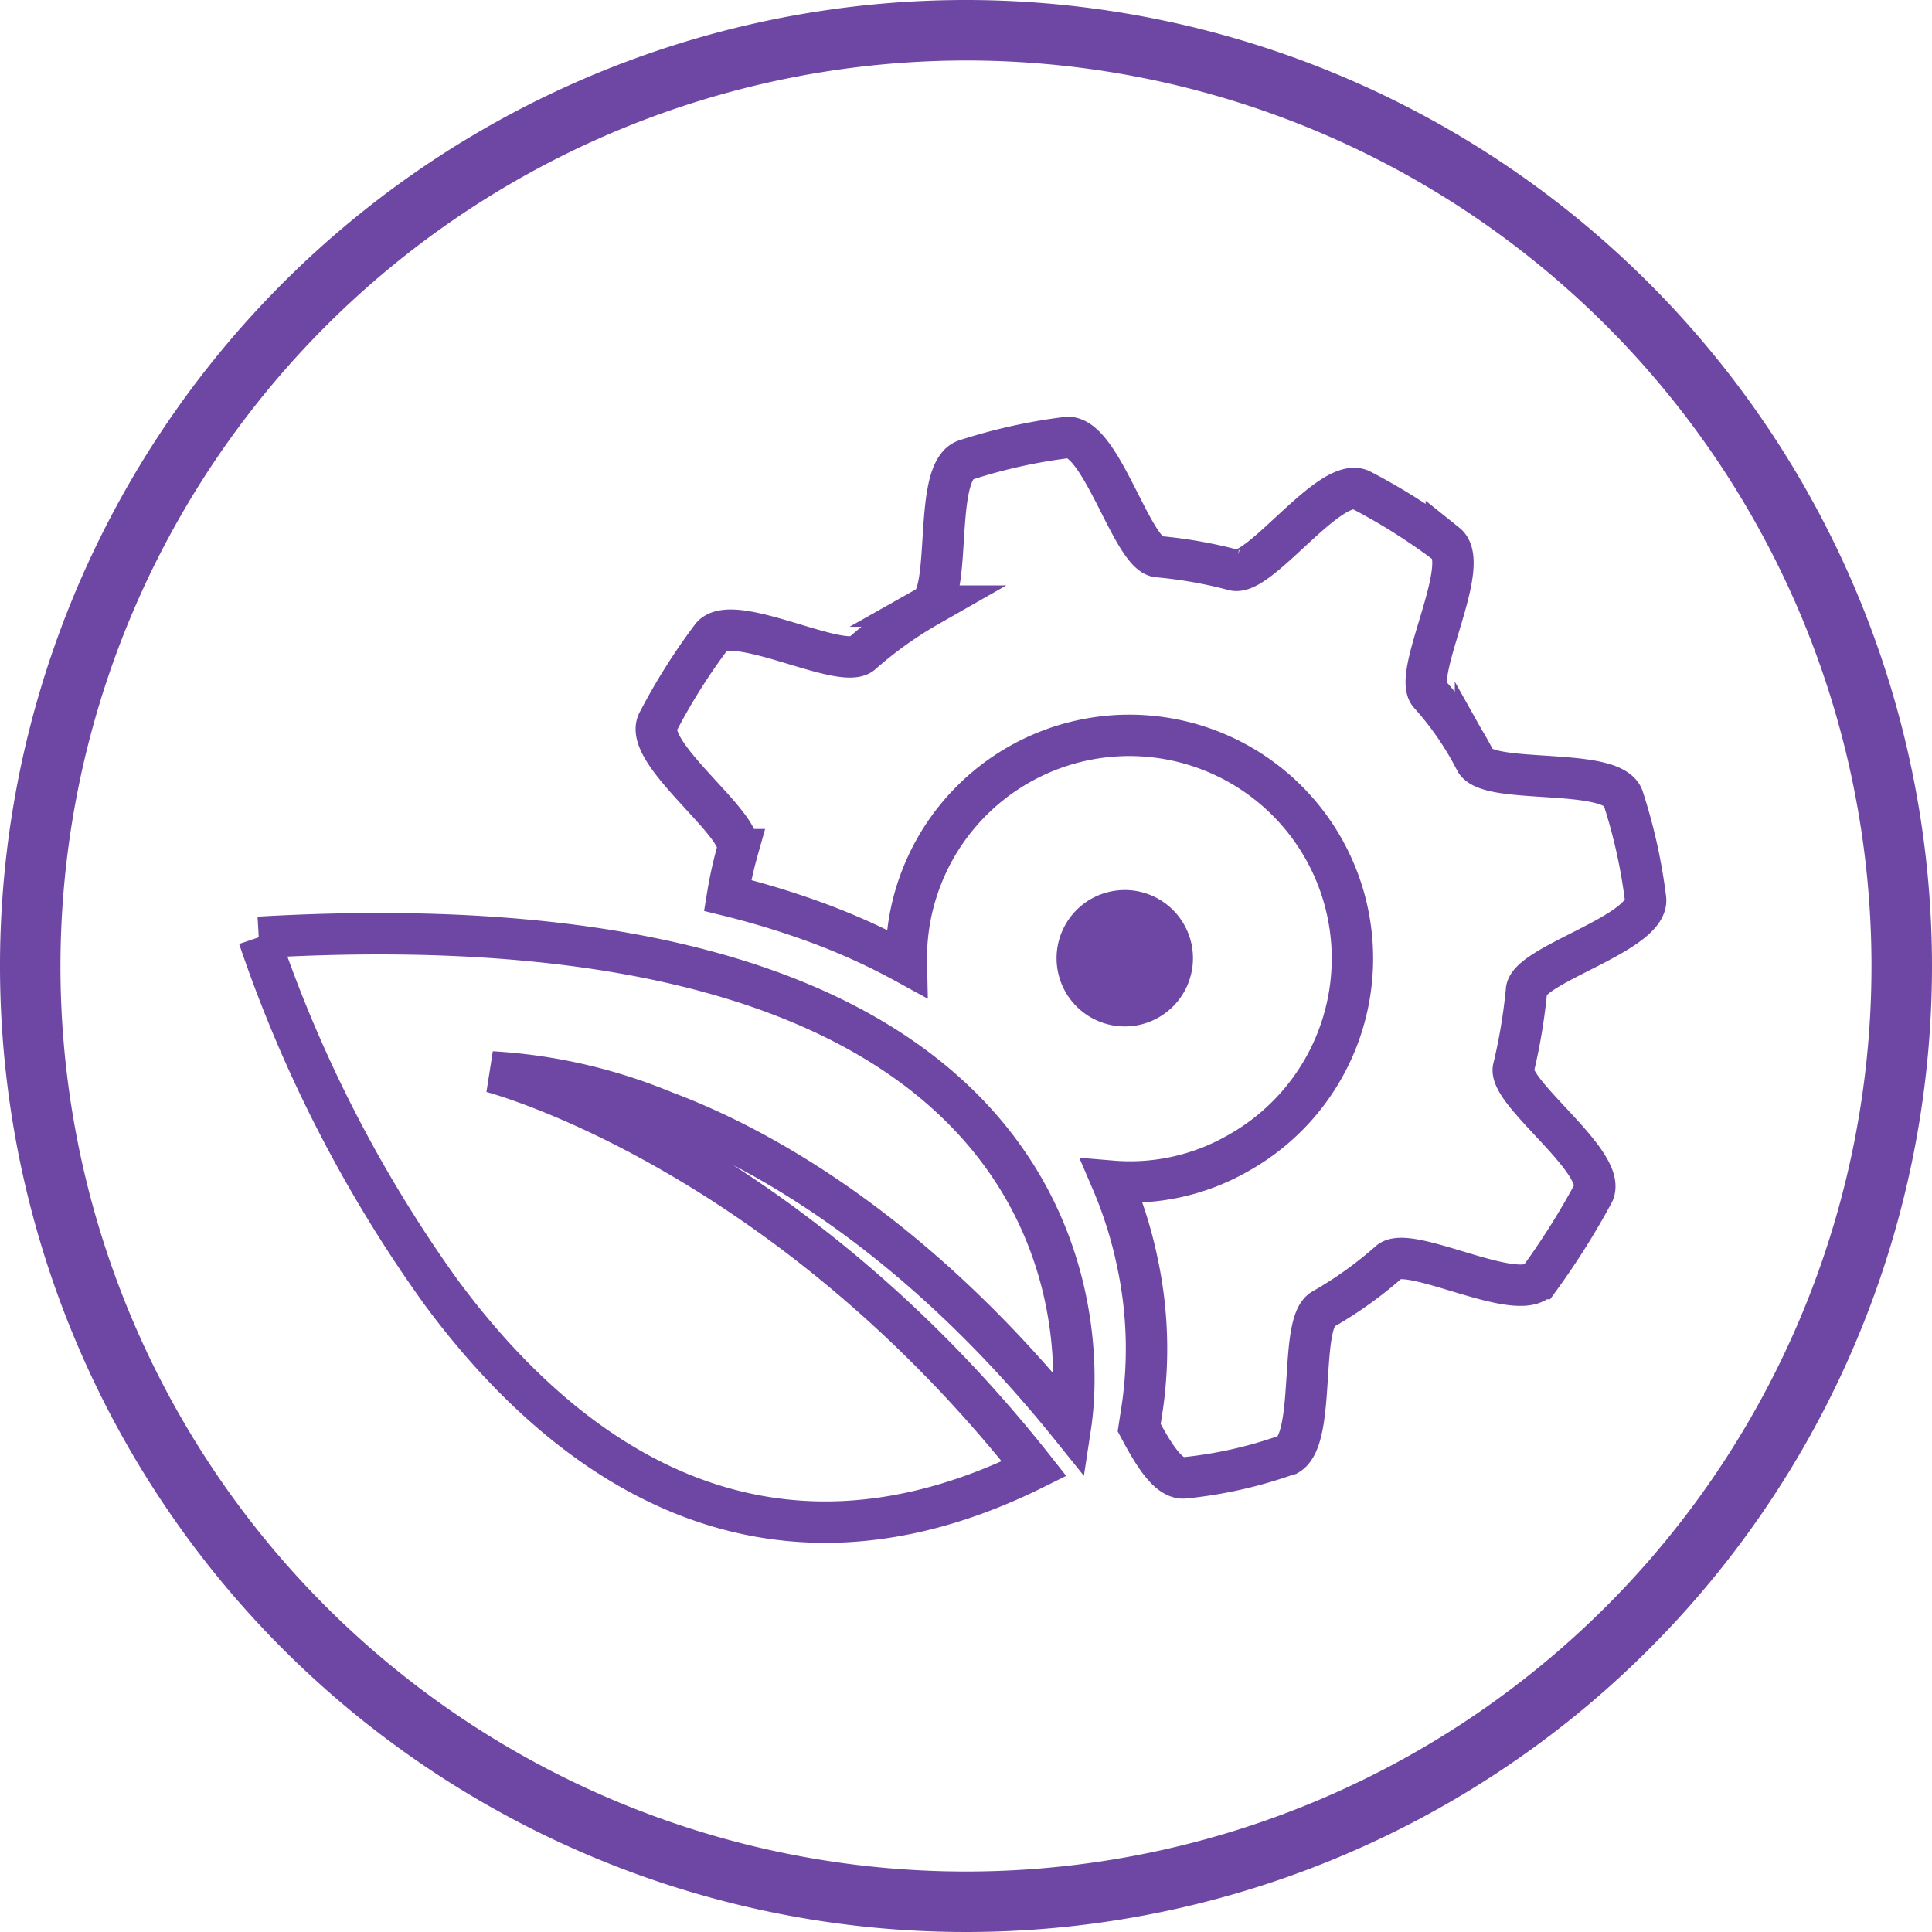 <svg id="Grupo_2345" data-name="Grupo 2345" xmlns="http://www.w3.org/2000/svg" xmlns:xlink="http://www.w3.org/1999/xlink" width="70" height="70" viewBox="0 0 70 70">
  <defs>
    <clipPath id="clip-path">
      <rect id="Retângulo_729" data-name="Retângulo 729" width="70" height="70" fill="#6e47a5"/>
    </clipPath>
  </defs>
  <g id="Grupo_2344" data-name="Grupo 2344" clip-path="url(#clip-path)">
    <path id="Caminho_2496" data-name="Caminho 2496" d="M35.011,0V2.191h0A32.809,32.809,0,1,1,2.19,35,32.842,32.842,0,0,1,35.011,2.191V0h0A35,35,0,1,0,70,35,35.019,35.019,0,0,0,35.01,0" fill="#6e47a5"/>
    <path id="Caminho_2497" data-name="Caminho 2497" d="M46.579,36.932a2.471,2.471,0,1,0-1.69,3.059,2.471,2.471,0,0,0,1.69-3.059" transform="translate(-3.452 -2.898)" fill="#6e47a5"/>
    <path id="Caminho_2498" data-name="Caminho 2498" d="M11.311,35.912a48.839,48.839,0,0,0,6.571,12.811c4.448,6.051,11.62,11.364,21.523,6.441C30.187,43.493,19.748,40.789,19.748,40.789a19.177,19.177,0,0,1,6.231,1.425C29.7,43.6,35.228,46.8,40.723,53.625c.6-3.941.112-19.417-29.412-17.713" transform="translate(-1.936 -1.951)" fill="none" stroke="#6e47a5" stroke-width="1.5"/>
    <path id="Caminho_2499" data-name="Caminho 2499" d="M57.452,37.3c.094-.935,4.429-2.064,4.314-3.3a19.66,19.66,0,0,0-.807-3.642c-.338-1.174-4.858-.476-5.355-1.363a11.248,11.248,0,0,0-1.668-2.425c-.632-.726,1.556-4.686.611-5.443a22.055,22.055,0,0,0-3.1-1.952c-1.119-.525-3.684,3.181-4.611,2.9a16.51,16.51,0,0,0-2.741-.482c-.935-.094-2.063-4.43-3.3-4.315a19.719,19.719,0,0,0-3.641.807c-1.229.354-.493,4.8-1.378,5.3a14.436,14.436,0,0,0-2.409,1.724c-.726.633-4.685-1.555-5.442-.611a22.194,22.194,0,0,0-1.95,3.1c-.525,1.119,3.124,3.7,2.9,4.612a15.109,15.109,0,0,0-.369,1.658,30.37,30.37,0,0,1,3.206.976,23.865,23.865,0,0,1,3.271,1.485,8.082,8.082,0,1,1,12.011,6.883,7.87,7.87,0,0,1-4.566,1.011,15.44,15.44,0,0,1,.935,2.99,14.9,14.9,0,0,1,.181,5.122l-.125.815c.521.984,1.068,1.875,1.637,1.821a15.821,15.821,0,0,0,3.641-.807l.112-.032c1.037-.6.381-4.771,1.267-5.269a14.414,14.414,0,0,0,2.408-1.724c.726-.633,4.685,1.556,5.442.611a27.418,27.418,0,0,0,1.95-3.1c.525-1.12-3.18-3.685-2.887-4.557a20.555,20.555,0,0,0,.465-2.8" transform="translate(-2.144 -1.425)" fill="none" stroke="#6e47a5" stroke-width="1.5"/>
  </g>
</svg>

